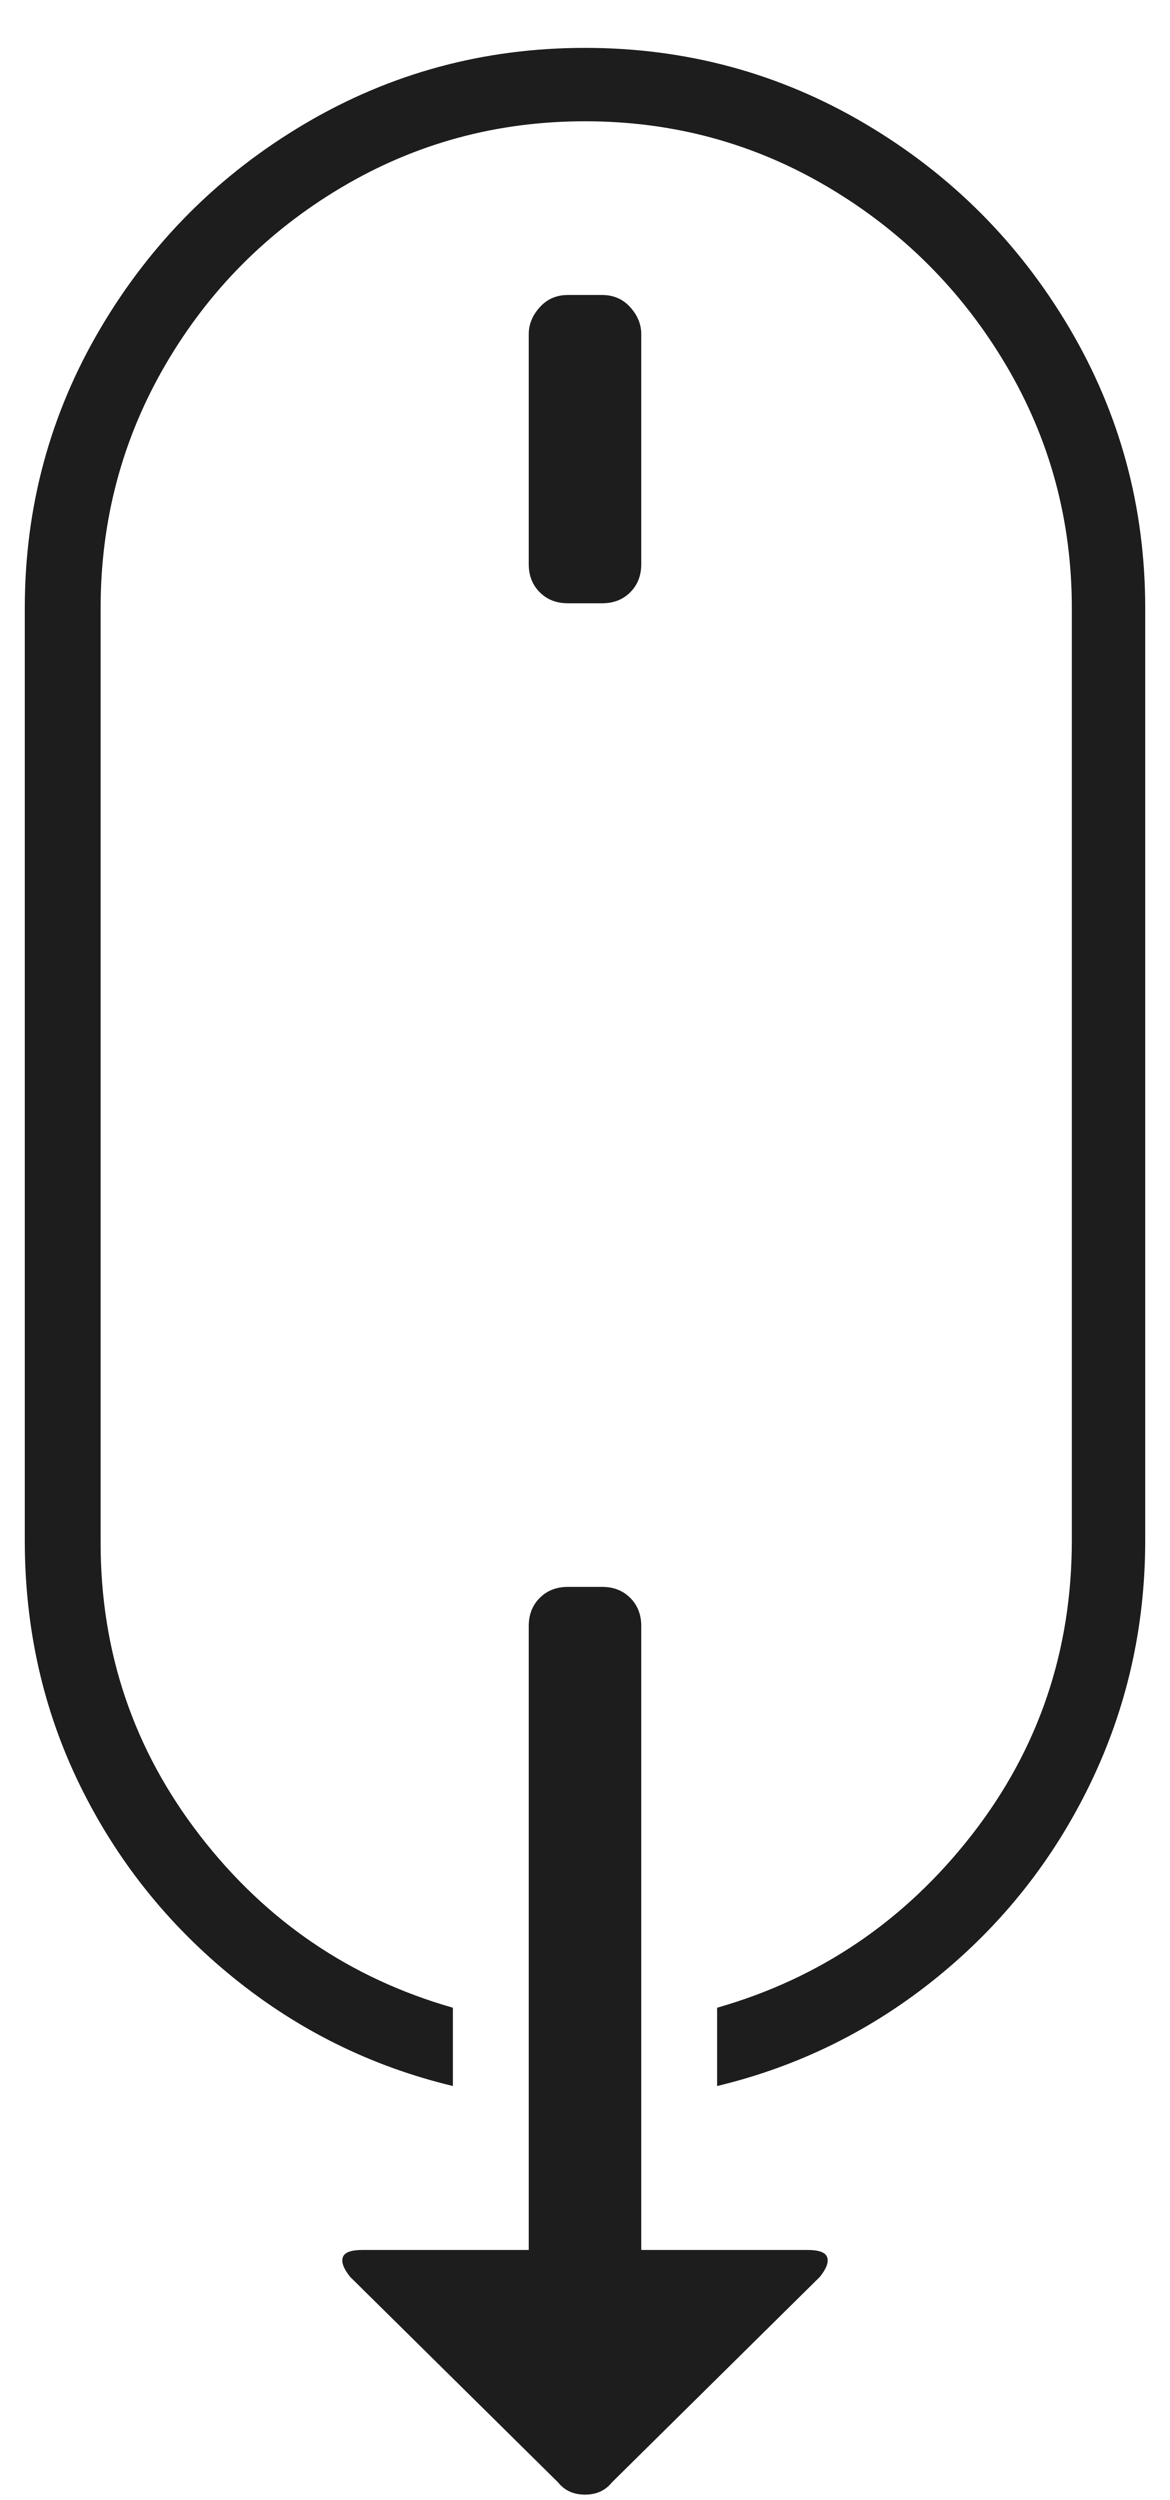 <svg width="22" height="47" viewBox="0 0 22 47" fill="none" xmlns="http://www.w3.org/2000/svg">
<path fill-rule="evenodd" clip-rule="evenodd" d="M0.466 11.434C0.466 9.533 0.941 7.777 1.892 6.167C2.843 4.557 4.123 3.277 5.733 2.326C7.343 1.375 9.099 0.9 11 0.9C12.901 0.9 14.657 1.375 16.267 2.326C17.877 3.277 19.157 4.557 20.108 6.167C21.059 7.777 21.534 9.533 21.534 11.434V28.96C21.534 30.585 21.189 32.111 20.499 33.537C19.809 34.963 18.851 36.174 17.624 37.171C16.397 38.168 15.017 38.85 13.484 39.218V37.746C15.416 37.194 17.011 36.113 18.268 34.503C19.525 32.893 20.154 31.045 20.154 28.96V11.434C20.154 9.778 19.74 8.252 18.912 6.857C18.084 5.462 16.972 4.35 15.577 3.522C14.182 2.694 12.656 2.28 11 2.28C9.344 2.28 7.818 2.694 6.423 3.522C5.028 4.35 3.924 5.462 3.111 6.857C2.298 8.252 1.892 9.778 1.892 11.434V29.006C1.892 31.061 2.513 32.893 3.755 34.503C4.997 36.113 6.584 37.194 8.516 37.746V39.218C6.983 38.85 5.603 38.168 4.376 37.171C3.149 36.174 2.191 34.971 1.501 33.56C0.811 32.149 0.466 30.616 0.466 28.96V11.434ZM9.942 42.3V30.57C9.942 30.355 10.011 30.179 10.149 30.041C10.287 29.903 10.463 29.834 10.678 29.834H11.322C11.537 29.834 11.713 29.903 11.851 30.041C11.989 30.179 12.058 30.355 12.058 30.57V42.3H15.186C15.401 42.3 15.523 42.346 15.554 42.438C15.585 42.53 15.539 42.653 15.416 42.806L11.506 46.67C11.383 46.823 11.215 46.9 11 46.9C10.785 46.9 10.617 46.823 10.494 46.67L6.584 42.806C6.461 42.653 6.415 42.53 6.446 42.438C6.477 42.346 6.599 42.3 6.814 42.3H9.942ZM11.322 11.342H10.678C10.463 11.342 10.287 11.273 10.149 11.135C10.011 10.997 9.942 10.821 9.942 10.606V6.282C9.942 6.098 10.011 5.929 10.149 5.776C10.287 5.623 10.463 5.546 10.678 5.546H11.322C11.537 5.546 11.713 5.623 11.851 5.776C11.989 5.929 12.058 6.098 12.058 6.282V10.606C12.058 10.821 11.989 10.997 11.851 11.135C11.713 11.273 11.537 11.342 11.322 11.342Z" fill="#1D1D1D"/>
</svg>
